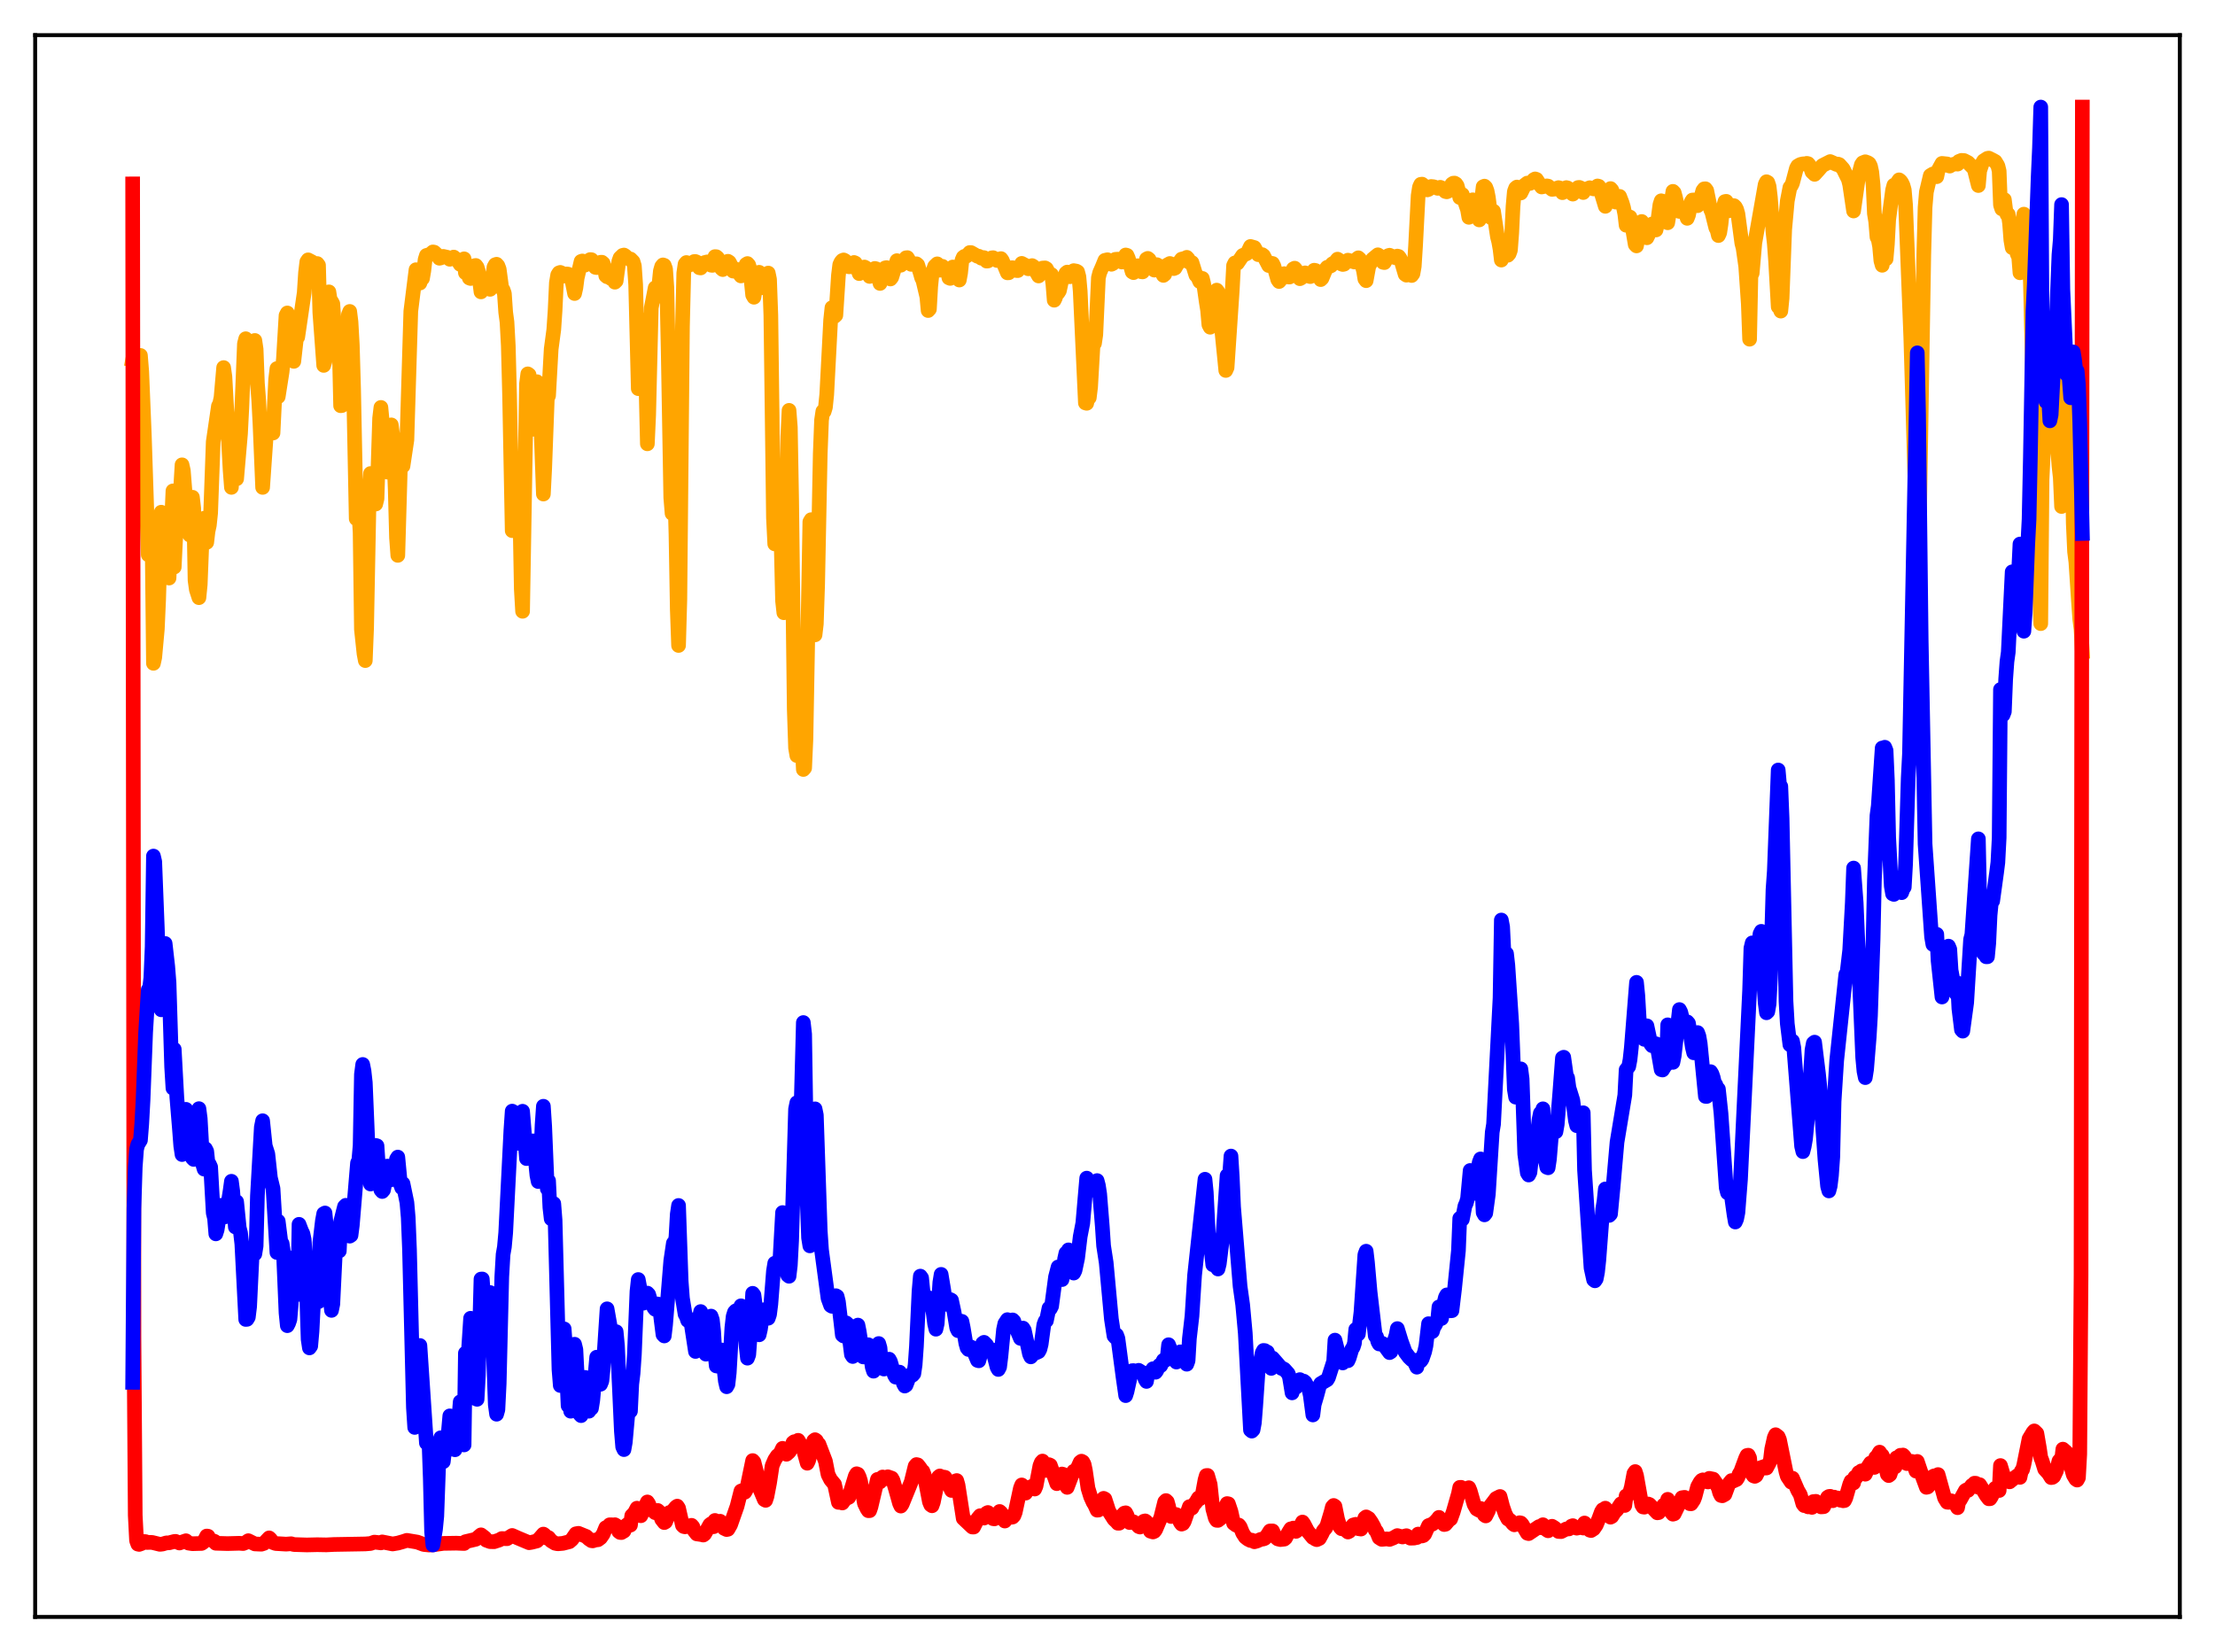 <?xml version="1.0" encoding="utf-8" standalone="no"?>
<!DOCTYPE svg PUBLIC "-//W3C//DTD SVG 1.1//EN"
  "http://www.w3.org/Graphics/SVG/1.1/DTD/svg11.dtd">
<svg xmlns:xlink="http://www.w3.org/1999/xlink" width="453.6pt" height="338.4pt" viewBox="0 0 453.6 338.4" xmlns="http://www.w3.org/2000/svg" version="1.1">
 <defs>
  <style type="text/css">*{stroke-linejoin: round; stroke-linecap: butt}</style>
 </defs>
 <g id="figure_1">
  <g id="patch_1">
   <path d="M 0 338.4 
L 453.6 338.4 
L 453.6 0 
L 0 0 
z
" style="fill: #ffffff"/>
  </g>
  <g id="axes_1">
   <g id="patch_2">
    <path d="M 7.2 331.2 
L 446.4 331.2 
L 446.4 7.2 
L 7.2 7.2 
z
" style="fill: #ffffff"/>
   </g>
   <g id="matplotlib.axis_1"/>
   <g id="matplotlib.axis_2"/>
   <g id="line2d_1">
    <path d="M 27.164 73.692 
L 27.43 72.324 
L 27.696 72.762 
L 27.962 74.761 
L 28.228 75.014 
L 28.761 72.806 
L 29.027 76.127 
L 29.559 89.172 
L 30.358 113.635 
L 30.624 112.061 
L 30.89 109.459 
L 31.156 111.138 
L 31.423 135.871 
L 31.689 134.664 
L 32.221 128.841 
L 32.487 122.832 
L 33.02 104.914 
L 33.286 105.352 
L 33.552 110.957 
L 33.818 114.152 
L 34.084 114.921 
L 34.617 118.407 
L 35.415 100.551 
L 35.681 116.155 
L 35.948 110.628 
L 36.214 107.542 
L 36.48 106.781 
L 36.746 103.91 
L 37.279 95.209 
L 37.545 96.387 
L 38.077 103.056 
L 38.343 104.965 
L 38.876 109.608 
L 39.408 101.851 
L 39.674 104.113 
L 39.94 118.861 
L 40.207 120.778 
L 40.739 122.423 
L 41.005 119.745 
L 41.537 106.238 
L 41.804 106.151 
L 42.07 110.798 
L 42.336 111.093 
L 42.602 108.81 
L 42.868 107.608 
L 43.135 105.086 
L 43.667 90.484 
L 44.732 83.18 
L 44.998 82.658 
L 45.264 81.411 
L 45.796 75.295 
L 46.063 77.174 
L 47.127 96.372 
L 47.393 99.831 
L 47.926 87.838 
L 48.192 86.508 
L 48.458 98.081 
L 49.257 88.8 
L 49.523 83.546 
L 50.055 70.41 
L 50.321 69.384 
L 50.588 71.382 
L 50.854 71.881 
L 51.12 70.985 
L 51.386 71.012 
L 51.652 71.585 
L 51.919 70.16 
L 52.185 69.735 
L 52.451 71.529 
L 52.717 78.511 
L 52.983 82.002 
L 53.249 87.021 
L 53.782 99.838 
L 54.58 88.335 
L 55.113 87.891 
L 55.379 87.825 
L 55.645 88.626 
L 55.911 88.698 
L 56.444 77.737 
L 56.71 75.49 
L 56.976 81.256 
L 57.775 76.145 
L 58.041 73.514 
L 58.573 64.616 
L 58.839 64.104 
L 59.372 69.695 
L 60.17 74.02 
L 60.703 69.271 
L 60.969 69.054 
L 62.3 59.95 
L 62.566 55.861 
L 62.832 53.618 
L 63.098 53.225 
L 63.897 53.642 
L 64.429 54.705 
L 64.961 53.982 
L 65.228 54.321 
L 65.494 64.001 
L 66.292 74.848 
L 66.559 73.963 
L 67.091 61.032 
L 67.357 59.783 
L 67.623 61.518 
L 67.889 61.742 
L 68.156 62.226 
L 68.422 66.14 
L 68.688 71.778 
L 69.22 69.223 
L 69.487 71.465 
L 69.753 83.105 
L 70.019 83.072 
L 70.285 82.296 
L 70.551 82.551 
L 70.817 78.667 
L 71.35 64.464 
L 71.616 63.791 
L 71.882 65.949 
L 72.148 70.653 
L 72.415 79.847 
L 72.947 106.242 
L 73.213 105.929 
L 73.479 104.575 
L 73.745 109.099 
L 74.012 128.9 
L 74.544 133.911 
L 74.81 135.31 
L 75.076 128.636 
L 75.609 100.886 
L 75.875 96.989 
L 76.673 100.222 
L 76.94 103.246 
L 77.206 102.161 
L 77.738 85.693 
L 78.004 83.456 
L 78.271 86.268 
L 78.537 86.738 
L 78.803 89.48 
L 79.069 95.079 
L 79.335 96.706 
L 79.868 87.153 
L 80.134 87.032 
L 80.4 89.049 
L 80.666 93.475 
L 80.932 100.22 
L 81.199 110.133 
L 81.465 113.759 
L 81.997 95.331 
L 82.263 93.643 
L 82.529 95.454 
L 83.328 90.104 
L 84.127 63.751 
L 85.191 55.244 
L 85.724 57.958 
L 85.99 57.983 
L 86.256 57.179 
L 86.522 57.043 
L 86.788 55.491 
L 87.055 53.17 
L 87.321 52.321 
L 88.119 52.087 
L 88.652 51.604 
L 88.918 51.652 
L 89.45 52.147 
L 89.983 52.898 
L 90.249 52.837 
L 90.515 52.586 
L 90.781 52.517 
L 91.58 52.7 
L 92.112 53.109 
L 92.911 52.656 
L 93.709 53.322 
L 94.241 54.155 
L 94.774 53.224 
L 95.04 53.018 
L 95.306 55.867 
L 95.572 55.627 
L 95.839 55.976 
L 96.105 56.943 
L 96.371 57.045 
L 96.903 54.854 
L 97.169 54.418 
L 97.436 54.376 
L 97.702 54.719 
L 97.968 55.567 
L 98.5 59.789 
L 99.299 57.072 
L 99.565 58.104 
L 99.831 57.604 
L 100.097 57.918 
L 100.364 59.266 
L 100.63 58.614 
L 101.162 54.695 
L 101.428 54.214 
L 101.695 54.13 
L 101.961 54.434 
L 102.227 55.139 
L 102.759 59.094 
L 103.025 59.356 
L 103.292 60.121 
L 103.558 63.982 
L 103.824 65.955 
L 104.09 70.831 
L 104.356 81.031 
L 104.889 108.696 
L 105.155 107.352 
L 105.421 99.102 
L 105.687 94.634 
L 105.953 94.126 
L 106.22 97.8 
L 106.486 106.195 
L 106.752 120.642 
L 107.018 125.215 
L 107.817 78.629 
L 108.083 76.581 
L 108.349 76.77 
L 108.615 80.956 
L 108.881 86.904 
L 109.148 87.928 
L 109.68 78.925 
L 109.946 78.181 
L 110.212 79.537 
L 110.479 82.274 
L 110.745 86.441 
L 111.277 101.198 
L 111.543 96.001 
L 112.076 81.687 
L 112.342 81.023 
L 112.874 71.495 
L 113.407 67.525 
L 113.673 63.618 
L 113.939 57.917 
L 114.205 56.327 
L 114.471 55.892 
L 114.737 55.798 
L 115.004 55.918 
L 115.536 56.554 
L 116.068 56.111 
L 116.335 56.151 
L 116.601 56.734 
L 116.867 56.949 
L 117.133 57.434 
L 117.665 60.124 
L 117.932 58.967 
L 118.198 56.929 
L 118.996 53.543 
L 119.263 53.456 
L 119.795 54.304 
L 120.061 54.144 
L 120.593 53.334 
L 120.86 53.169 
L 121.126 53.197 
L 121.392 53.507 
L 121.924 54.762 
L 122.191 54.812 
L 122.723 53.923 
L 122.989 53.722 
L 123.255 53.713 
L 123.521 53.945 
L 123.788 54.748 
L 124.054 56.464 
L 124.32 56.69 
L 124.586 55.832 
L 124.852 55.605 
L 125.119 57.064 
L 125.385 57.071 
L 125.651 56.874 
L 125.917 57.805 
L 126.183 57.543 
L 126.716 53.555 
L 126.982 52.812 
L 127.514 52.305 
L 127.78 52.24 
L 128.047 52.416 
L 128.579 52.949 
L 129.111 53.052 
L 129.644 53.595 
L 129.91 54.468 
L 130.176 58.295 
L 130.708 79.606 
L 130.975 75.268 
L 131.241 68.773 
L 131.507 66.029 
L 131.773 65.564 
L 132.039 68.508 
L 132.572 90.909 
L 132.838 85.037 
L 133.37 63.05 
L 134.169 58.957 
L 134.435 60.233 
L 134.701 60.699 
L 135.233 55.507 
L 135.5 54.582 
L 135.766 54.262 
L 136.032 54.358 
L 136.298 55.077 
L 136.564 58.898 
L 136.831 71.769 
L 137.363 101.93 
L 137.629 105.162 
L 137.895 96.032 
L 138.161 99.722 
L 138.428 109.445 
L 138.694 124.804 
L 138.96 132.214 
L 139.226 122.783 
L 139.759 66.864 
L 140.025 55.938 
L 140.291 54.105 
L 140.557 53.776 
L 140.823 53.865 
L 141.089 54.19 
L 141.356 54.222 
L 141.888 53.868 
L 142.154 53.57 
L 142.42 53.564 
L 142.687 53.684 
L 142.953 54.108 
L 143.219 54.842 
L 143.485 54.885 
L 144.017 54.009 
L 144.284 53.785 
L 144.816 53.646 
L 145.082 53.823 
L 145.615 54.321 
L 145.881 54.355 
L 146.147 54.235 
L 146.413 52.563 
L 146.679 52.58 
L 146.945 52.808 
L 147.212 53.343 
L 147.744 54.992 
L 148.01 55.218 
L 148.809 53.615 
L 149.075 53.517 
L 149.341 53.693 
L 149.607 54.177 
L 150.14 55.536 
L 150.406 55.499 
L 150.672 55.115 
L 150.938 55.23 
L 151.204 55.471 
L 151.471 56.158 
L 151.737 56.521 
L 152.269 55.531 
L 152.801 54.153 
L 153.068 53.984 
L 153.334 54.292 
L 153.6 55.258 
L 154.132 60.418 
L 154.399 60.886 
L 155.197 56.117 
L 155.463 55.775 
L 155.729 56.103 
L 156.262 58.939 
L 156.528 58.964 
L 157.06 56.304 
L 157.327 55.935 
L 157.593 57.217 
L 157.859 64.595 
L 158.391 106.057 
L 158.657 111.413 
L 158.924 108.559 
L 159.19 101.046 
L 159.456 97.769 
L 159.722 100.958 
L 160.255 123.073 
L 160.521 125.51 
L 160.787 118.447 
L 161.319 89.458 
L 161.585 84.054 
L 161.852 87.531 
L 162.118 102.379 
L 162.65 145.255 
L 162.916 153.196 
L 163.183 154.768 
L 163.449 145.401 
L 163.715 143.548 
L 163.981 146.774 
L 164.513 157.616 
L 164.78 157.315 
L 165.046 151.35 
L 165.844 106.896 
L 166.111 106.446 
L 166.909 130.044 
L 167.175 127.783 
L 167.441 119.74 
L 167.974 92.957 
L 168.24 86.046 
L 168.506 84.255 
L 168.772 84.3 
L 169.039 83.416 
L 169.305 80.807 
L 170.103 65.557 
L 170.369 63.026 
L 170.636 63.279 
L 170.902 64.813 
L 171.168 64.571 
L 171.7 56.385 
L 171.967 54.224 
L 172.233 53.656 
L 172.499 53.353 
L 172.765 53.245 
L 173.031 53.381 
L 173.83 54.646 
L 174.096 54.641 
L 174.895 53.766 
L 175.161 53.89 
L 175.959 56.048 
L 177.024 54.696 
L 177.29 54.84 
L 178.089 56.622 
L 178.355 56.368 
L 179.153 54.983 
L 179.42 55.057 
L 180.218 58.06 
L 180.484 55.932 
L 180.751 55.941 
L 181.017 55.538 
L 181.283 54.869 
L 181.549 54.819 
L 182.348 57.145 
L 182.614 56.799 
L 183.679 53.391 
L 183.945 53.661 
L 184.211 54.135 
L 184.477 54.327 
L 184.743 53.813 
L 185.276 53.224 
L 185.542 52.804 
L 185.808 52.772 
L 186.074 53.219 
L 186.34 53.899 
L 186.607 54.15 
L 187.671 54.033 
L 187.937 54.263 
L 188.47 55.955 
L 188.736 56.908 
L 189.002 57.41 
L 189.801 60.778 
L 190.067 63.608 
L 190.333 63.318 
L 190.599 58.67 
L 190.865 56.076 
L 191.398 54.559 
L 191.93 54.045 
L 192.463 55.346 
L 192.995 54.55 
L 193.261 54.942 
L 193.527 55.106 
L 193.793 55.136 
L 194.06 55.579 
L 194.326 56.915 
L 194.592 57.025 
L 194.858 55.529 
L 195.124 54.69 
L 195.923 55.085 
L 196.189 55.637 
L 196.455 57.36 
L 196.721 55.901 
L 196.988 53.322 
L 197.254 52.695 
L 197.52 52.502 
L 197.786 52.538 
L 198.052 52.359 
L 198.585 51.727 
L 198.851 51.735 
L 200.182 52.499 
L 200.448 52.488 
L 200.98 52.894 
L 201.247 52.744 
L 201.513 52.777 
L 202.045 53.485 
L 202.311 53.46 
L 203.11 52.812 
L 203.376 52.786 
L 203.908 53.161 
L 204.175 53.355 
L 204.441 53.314 
L 204.707 53.053 
L 204.973 52.971 
L 205.239 53.321 
L 206.304 55.885 
L 206.57 55.873 
L 207.103 54.847 
L 207.369 54.834 
L 208.167 55.414 
L 208.433 55.427 
L 209.232 53.949 
L 210.031 54.379 
L 210.297 54.576 
L 210.563 55.051 
L 210.829 55.035 
L 211.361 54.406 
L 211.628 54.58 
L 212.16 55.588 
L 212.692 56.53 
L 212.959 56.197 
L 213.491 54.91 
L 214.023 54.879 
L 214.289 55.04 
L 214.822 56.036 
L 215.354 56.263 
L 215.62 58.191 
L 215.887 61.494 
L 216.153 60.939 
L 216.419 59.397 
L 216.685 59.976 
L 216.951 59.552 
L 217.484 57.121 
L 217.75 57.11 
L 218.016 56.808 
L 218.282 55.958 
L 218.548 55.734 
L 219.081 56.69 
L 219.347 56.425 
L 219.879 55.436 
L 220.412 55.53 
L 220.678 55.677 
L 220.944 56.68 
L 221.21 59.627 
L 222.275 82.535 
L 222.541 82.609 
L 222.807 81.327 
L 223.073 81.456 
L 223.34 79.289 
L 223.872 70.084 
L 224.138 70.338 
L 224.404 68.552 
L 224.937 56.886 
L 225.203 55.849 
L 225.735 54.635 
L 226.268 53.327 
L 226.8 53.202 
L 227.332 53.748 
L 227.599 54.133 
L 227.865 54.006 
L 228.397 53.124 
L 228.929 53.082 
L 229.728 53.67 
L 229.994 53.431 
L 230.527 52.227 
L 230.793 52.301 
L 231.059 52.907 
L 231.857 55.688 
L 232.124 55.844 
L 232.656 54.469 
L 232.922 54.431 
L 233.721 55.658 
L 233.987 55.69 
L 234.253 55.086 
L 234.785 53.06 
L 235.052 52.924 
L 235.318 53.134 
L 236.383 55.326 
L 236.915 54.216 
L 237.181 54.375 
L 238.246 56.408 
L 238.512 56.19 
L 239.044 54.259 
L 239.577 53.969 
L 239.843 54.074 
L 240.375 55.015 
L 240.641 54.904 
L 241.174 53.953 
L 241.44 53.797 
L 241.972 53.078 
L 242.771 52.872 
L 243.037 52.713 
L 243.303 53.007 
L 243.569 53.745 
L 244.102 53.784 
L 244.9 56.351 
L 245.167 56.5 
L 245.699 57.673 
L 245.965 57.505 
L 246.231 57.029 
L 246.497 58.124 
L 247.03 61.889 
L 247.296 63.545 
L 247.562 66.521 
L 247.828 67.028 
L 248.627 60.533 
L 249.159 59.425 
L 249.425 59.763 
L 249.958 65.222 
L 250.756 73.166 
L 251.023 75.884 
L 251.289 75.288 
L 252.353 59.385 
L 252.62 54.384 
L 252.886 53.857 
L 253.152 53.94 
L 253.418 53.893 
L 254.483 52.323 
L 255.281 51.975 
L 255.548 51.595 
L 256.08 50.481 
L 256.879 50.709 
L 257.677 52.167 
L 258.476 52.155 
L 258.742 52.355 
L 259.274 53.374 
L 259.807 54.389 
L 260.073 54.245 
L 260.339 53.924 
L 260.605 53.965 
L 260.871 54.483 
L 261.67 57.281 
L 261.936 57.666 
L 262.202 57.359 
L 262.735 56.173 
L 263.001 56.052 
L 263.267 56.162 
L 263.799 56.733 
L 264.065 56.749 
L 264.864 55.06 
L 265.13 54.931 
L 265.396 55.238 
L 266.195 57.087 
L 266.461 56.946 
L 266.993 56.011 
L 267.26 55.895 
L 267.526 56.06 
L 268.058 56.577 
L 268.324 56.655 
L 268.591 56.333 
L 269.123 55.35 
L 269.389 55.398 
L 269.655 55.748 
L 270.454 57.271 
L 270.72 57.011 
L 271.519 55.093 
L 271.785 54.755 
L 272.317 54.551 
L 272.583 54.429 
L 272.849 54.028 
L 273.382 53.747 
L 273.914 53.081 
L 274.18 53.255 
L 274.713 54.079 
L 274.979 54.172 
L 275.245 54.115 
L 276.044 53.291 
L 277.375 53.67 
L 277.907 52.992 
L 278.173 52.803 
L 278.439 53.05 
L 278.705 53.539 
L 279.238 55.494 
L 279.504 57.138 
L 279.77 57.492 
L 280.303 54.564 
L 281.101 53.072 
L 282.166 52.19 
L 282.432 52.352 
L 283.231 53.732 
L 283.497 53.787 
L 284.295 52.362 
L 284.561 52.28 
L 285.36 52.618 
L 285.626 52.758 
L 285.892 52.688 
L 286.159 52.457 
L 286.425 52.533 
L 286.691 52.883 
L 286.957 53.481 
L 287.756 56.183 
L 288.022 56.363 
L 288.288 56.234 
L 288.554 56.245 
L 289.087 56.432 
L 289.353 56.057 
L 289.619 54.556 
L 289.885 50.381 
L 290.417 40.045 
L 290.684 38.324 
L 290.95 37.756 
L 291.216 37.719 
L 291.482 37.933 
L 292.281 38.899 
L 292.547 38.798 
L 293.079 38.198 
L 293.612 38.252 
L 294.41 38.575 
L 294.943 38.365 
L 295.209 38.473 
L 296.007 39.229 
L 296.273 39.291 
L 296.54 39.175 
L 297.338 37.703 
L 297.604 37.524 
L 297.871 37.506 
L 298.137 37.66 
L 298.403 38.039 
L 298.669 39.021 
L 298.935 40.46 
L 299.201 40.281 
L 299.468 39.853 
L 300.532 42.961 
L 300.799 44.513 
L 301.065 44.093 
L 301.597 40.925 
L 302.129 42.861 
L 302.662 44.476 
L 302.928 45.048 
L 303.727 38.247 
L 303.993 38.127 
L 304.259 38.385 
L 304.525 39.087 
L 304.791 40.426 
L 305.324 44.57 
L 305.856 43.26 
L 306.655 48.499 
L 306.921 49.534 
L 307.187 51.048 
L 307.453 53.272 
L 307.985 50.737 
L 308.252 51.027 
L 308.518 51.923 
L 308.784 52.284 
L 309.05 51.982 
L 309.316 51.253 
L 309.583 47.748 
L 309.849 42.221 
L 310.115 39.231 
L 310.381 38.53 
L 310.647 38.313 
L 310.913 38.507 
L 311.446 39.527 
L 312.244 37.905 
L 312.777 37.499 
L 313.309 37.571 
L 313.575 37.455 
L 314.108 36.786 
L 314.374 36.648 
L 314.64 36.737 
L 315.172 37.555 
L 315.705 38.301 
L 316.769 38.077 
L 317.036 38.124 
L 317.834 38.789 
L 318.367 38.728 
L 319.165 38.434 
L 319.431 38.508 
L 319.697 38.832 
L 319.964 39.467 
L 320.762 38.43 
L 321.028 38.496 
L 321.295 38.757 
L 321.827 39.565 
L 322.093 39.761 
L 323.158 38.414 
L 323.424 38.385 
L 323.69 38.497 
L 323.956 38.816 
L 324.223 39.436 
L 324.489 38.895 
L 325.021 38.683 
L 325.553 38.455 
L 326.352 38.694 
L 326.618 38.553 
L 327.151 38.089 
L 327.417 38.164 
L 327.683 38.756 
L 328.748 42.263 
L 329.28 39.624 
L 329.546 38.947 
L 329.812 38.625 
L 330.079 38.931 
L 330.345 39.697 
L 330.611 40.835 
L 330.877 41.398 
L 331.143 40.947 
L 331.409 40.231 
L 331.676 40.226 
L 332.208 41.603 
L 332.474 42.525 
L 332.74 43.856 
L 333.007 46.141 
L 333.539 44.356 
L 333.805 44.467 
L 334.071 45.419 
L 334.87 50.092 
L 335.136 50.369 
L 335.402 48.961 
L 335.668 46.706 
L 335.935 45.58 
L 336.201 45.368 
L 336.467 45.768 
L 336.733 46.681 
L 336.999 48.231 
L 337.265 48.707 
L 337.532 48.172 
L 338.064 46.184 
L 338.33 45.879 
L 338.863 47.032 
L 339.129 47.104 
L 339.395 45.946 
L 339.927 41.937 
L 340.193 41.125 
L 340.46 41.207 
L 340.992 42.048 
L 341.258 42.511 
L 341.524 45.629 
L 342.589 39.194 
L 342.855 39.472 
L 343.121 40.455 
L 343.654 42.892 
L 343.92 43.306 
L 344.186 42.849 
L 344.452 42.806 
L 344.719 42.9 
L 345.251 43.773 
L 345.517 44.723 
L 345.783 44.051 
L 346.316 41.403 
L 346.582 40.975 
L 346.848 40.958 
L 347.38 41.516 
L 347.647 42.13 
L 347.913 41.833 
L 348.711 39.05 
L 348.977 38.69 
L 349.244 38.666 
L 349.51 39.017 
L 350.308 42.912 
L 350.575 43.477 
L 351.373 46.674 
L 351.639 47.138 
L 351.905 48.25 
L 352.172 47.678 
L 352.438 45.928 
L 352.704 43.37 
L 353.236 41.287 
L 353.503 41.24 
L 353.769 41.719 
L 354.035 43.176 
L 354.567 42.955 
L 354.833 42.1 
L 355.1 42.129 
L 355.366 42.381 
L 355.632 42.873 
L 355.898 43.815 
L 356.697 49.799 
L 356.963 50.82 
L 357.495 54.559 
L 358.028 62.256 
L 358.294 69.482 
L 358.56 56.518 
L 358.826 55.95 
L 359.359 49.796 
L 361.488 37.737 
L 361.754 37.226 
L 362.02 37.374 
L 362.287 38.173 
L 362.553 40.449 
L 363.085 47.568 
L 363.351 49.917 
L 363.617 53.471 
L 364.15 62.836 
L 364.416 63.006 
L 364.682 63.725 
L 364.948 61.081 
L 365.481 46.993 
L 366.013 41.152 
L 366.545 38.398 
L 366.812 38.071 
L 367.078 37.513 
L 367.876 34.488 
L 368.143 34.003 
L 368.675 33.692 
L 369.207 33.561 
L 369.74 33.553 
L 370.006 33.461 
L 370.272 33.52 
L 370.538 33.853 
L 370.804 34.397 
L 371.071 35.202 
L 371.603 35.712 
L 372.401 34.83 
L 373.2 33.908 
L 374.797 33.096 
L 376.128 33.694 
L 376.394 33.613 
L 376.66 33.711 
L 377.459 34.609 
L 378.524 36.758 
L 378.79 37.81 
L 379.588 43.218 
L 380.653 35.739 
L 381.185 33.731 
L 381.452 33.345 
L 381.984 33.133 
L 382.516 33.33 
L 382.783 33.511 
L 383.049 34.027 
L 383.315 35.249 
L 383.581 37.873 
L 383.847 43.745 
L 384.113 45.363 
L 384.38 48.565 
L 384.646 49.071 
L 384.912 50.462 
L 385.178 53.411 
L 385.444 54.34 
L 385.711 52.309 
L 385.977 53.011 
L 386.243 53.034 
L 386.509 50.021 
L 386.775 45.005 
L 387.574 38.94 
L 387.84 37.93 
L 388.106 38.339 
L 388.639 37.233 
L 388.905 36.837 
L 389.171 37.041 
L 389.437 37.402 
L 389.703 37.96 
L 389.969 38.9 
L 390.236 42.012 
L 391.3 69.092 
L 392.365 105.312 
L 392.631 123.36 
L 392.897 116.693 
L 393.962 52.267 
L 394.228 42.468 
L 394.495 39.32 
L 395.293 35.961 
L 395.825 35.637 
L 396.358 35.751 
L 396.624 36.191 
L 396.89 34.921 
L 397.689 33.47 
L 398.753 33.581 
L 399.02 33.931 
L 399.286 34.019 
L 399.552 33.79 
L 400.351 33.59 
L 400.617 33.473 
L 400.883 33.617 
L 401.149 33.064 
L 401.681 32.851 
L 402.214 32.884 
L 403.012 33.294 
L 404.077 34.373 
L 404.343 34.825 
L 405.142 38.005 
L 405.408 34.98 
L 405.94 33.405 
L 406.207 32.948 
L 407.005 32.432 
L 407.271 32.386 
L 408.07 32.784 
L 408.602 33.081 
L 409.135 33.954 
L 409.401 35.034 
L 409.667 41.979 
L 409.933 42.786 
L 410.199 41.083 
L 410.465 40.887 
L 410.732 42.947 
L 410.998 43.921 
L 411.264 43.909 
L 411.53 45.739 
L 411.796 49.2 
L 412.063 50.729 
L 412.329 49.685 
L 412.595 50.93 
L 412.861 51.079 
L 413.127 52.111 
L 413.393 52.56 
L 413.66 55.876 
L 413.926 47.677 
L 414.458 43.864 
L 414.724 44.653 
L 414.991 47.838 
L 415.523 51.402 
L 415.789 57.566 
L 416.321 79.389 
L 416.588 86.099 
L 417.386 113.292 
L 417.919 127.74 
L 418.185 98.218 
L 418.451 92.648 
L 418.717 82.666 
L 418.983 78.026 
L 419.249 79.983 
L 419.782 73.226 
L 420.048 75.469 
L 420.314 82.763 
L 420.58 85.556 
L 420.847 85.081 
L 421.645 95.458 
L 421.911 97.802 
L 422.177 103.751 
L 422.444 86.137 
L 422.976 75.837 
L 423.242 75.557 
L 423.508 81.125 
L 423.775 81.376 
L 424.041 82.13 
L 424.307 90.981 
L 424.573 107.184 
L 424.839 113 
L 425.105 115.095 
L 425.638 123.135 
L 425.904 126.844 
L 426.17 128.928 
L 426.436 133.47 
L 426.436 133.47 
" clip-path="url(#p1b6e215243)" style="fill: none; stroke: #ffa500; stroke-width: 3; stroke-linecap: square"/>
   </g>
   <g id="line2d_2">
    <path d="M 27.164 37.672 
L 27.43 273.874 
L 27.696 310.396 
L 27.962 315.562 
L 28.228 316.286 
L 28.495 316.346 
L 29.027 316.153 
L 29.559 315.753 
L 29.825 315.781 
L 30.092 315.954 
L 30.624 315.93 
L 31.156 315.944 
L 32.753 316.333 
L 33.286 316.272 
L 34.084 316.032 
L 34.617 316.023 
L 35.681 315.749 
L 35.948 315.722 
L 36.746 316.059 
L 38.077 315.598 
L 38.609 316.079 
L 39.408 316.203 
L 41.271 316.15 
L 41.537 315.984 
L 41.804 315.651 
L 42.336 314.631 
L 42.602 314.67 
L 42.868 315.209 
L 43.135 315.443 
L 43.933 315.717 
L 44.199 316.113 
L 46.595 316.181 
L 48.458 316.13 
L 48.991 316.115 
L 49.789 316.171 
L 50.321 315.96 
L 50.854 315.586 
L 52.185 316.247 
L 53.516 316.309 
L 54.048 316.135 
L 55.113 315.012 
L 55.379 315.261 
L 55.911 315.968 
L 56.444 316.164 
L 58.573 316.29 
L 59.638 316.212 
L 60.17 316.374 
L 62.832 316.456 
L 64.961 316.407 
L 66.825 316.442 
L 68.422 316.361 
L 73.213 316.278 
L 74.81 316.249 
L 75.875 316.163 
L 76.673 315.878 
L 77.472 315.967 
L 78.004 316.036 
L 78.271 315.835 
L 80.4 316.256 
L 81.465 316.077 
L 82.529 315.778 
L 83.328 315.516 
L 85.457 315.873 
L 86.788 316.364 
L 87.853 316.47 
L 88.918 316.399 
L 90.781 316.137 
L 93.443 316.095 
L 95.04 316.161 
L 95.306 315.795 
L 97.436 315.291 
L 98.5 314.386 
L 99.299 315.003 
L 99.565 315.478 
L 100.364 315.772 
L 101.162 315.798 
L 102.227 315.453 
L 102.759 315.147 
L 103.824 315.181 
L 104.889 314.515 
L 105.953 314.995 
L 108.349 316.001 
L 108.881 315.912 
L 109.946 315.643 
L 110.479 315.146 
L 111.277 314.232 
L 111.543 314.413 
L 112.076 315.085 
L 112.342 314.953 
L 112.874 315.628 
L 113.673 316.113 
L 114.205 316.224 
L 115.27 316.133 
L 116.601 315.791 
L 117.133 315.325 
L 117.932 314.172 
L 118.464 314.075 
L 120.061 314.724 
L 120.593 315.225 
L 121.126 315.591 
L 121.392 315.621 
L 121.924 315.442 
L 122.457 315.391 
L 122.989 314.992 
L 123.521 314.225 
L 124.054 312.92 
L 124.586 312.676 
L 124.852 312.33 
L 125.385 312.335 
L 125.651 312.415 
L 125.917 312.313 
L 126.183 312.472 
L 126.716 313.695 
L 126.982 313.898 
L 127.248 313.923 
L 127.78 313.609 
L 128.313 312.388 
L 128.579 312.201 
L 129.111 312.393 
L 129.377 310.462 
L 129.91 309.932 
L 130.442 308.926 
L 130.708 309.396 
L 130.975 310.298 
L 131.241 310.475 
L 132.572 307.65 
L 132.838 308.043 
L 133.104 308.736 
L 133.903 309.628 
L 134.169 309.848 
L 134.701 309.394 
L 134.967 309.639 
L 135.5 311.191 
L 136.032 311.876 
L 136.298 311.725 
L 137.097 309.811 
L 137.363 309.868 
L 137.895 309.349 
L 138.428 308.694 
L 138.694 308.507 
L 138.96 308.923 
L 139.759 312.441 
L 140.025 312.686 
L 140.291 312.745 
L 141.622 312.44 
L 141.888 312.748 
L 142.154 313.511 
L 142.687 314.197 
L 143.219 314.273 
L 143.751 314.353 
L 144.017 314.432 
L 144.284 314.229 
L 144.816 313.304 
L 145.348 312.332 
L 145.615 312.116 
L 145.881 312.332 
L 146.147 312.72 
L 146.413 311.438 
L 146.945 311.792 
L 147.478 311.603 
L 147.744 311.974 
L 148.276 313.052 
L 148.809 313.303 
L 149.075 313.247 
L 149.607 312.324 
L 150.938 308.545 
L 151.737 305.41 
L 152.003 305.321 
L 152.269 305.655 
L 152.535 305.651 
L 152.801 305.196 
L 153.068 304.278 
L 154.132 299.174 
L 154.399 299.472 
L 154.931 301.554 
L 155.463 304.643 
L 155.996 305.909 
L 156.528 307.174 
L 156.794 307.319 
L 157.06 306.519 
L 157.593 303.758 
L 158.125 300.229 
L 158.657 298.999 
L 159.19 298.194 
L 159.722 297.794 
L 160.255 296.667 
L 160.521 296.791 
L 161.053 297.88 
L 161.585 297.415 
L 161.852 297.013 
L 162.384 295.505 
L 162.65 295.309 
L 162.916 295.562 
L 163.183 296.058 
L 163.449 295.024 
L 164.247 296.356 
L 164.513 296.862 
L 165.312 299.72 
L 165.578 299.197 
L 166.643 295.109 
L 166.909 294.898 
L 167.175 295.085 
L 167.441 295.592 
L 167.708 295.837 
L 169.039 299.313 
L 169.571 302.038 
L 170.103 303.086 
L 170.902 304.043 
L 171.7 307.733 
L 171.967 307.691 
L 172.499 307.86 
L 173.297 306.761 
L 173.564 306.827 
L 173.83 306.697 
L 175.161 302.326 
L 175.427 301.875 
L 175.693 301.982 
L 175.959 302.54 
L 176.225 303.375 
L 177.024 307.947 
L 177.556 309.036 
L 177.823 309.442 
L 178.089 309.433 
L 178.355 308.666 
L 179.686 303.034 
L 180.218 303.543 
L 180.484 302.813 
L 180.751 302.539 
L 181.283 302.91 
L 181.815 302.495 
L 182.614 302.775 
L 182.88 303.245 
L 183.412 305.084 
L 184.211 307.933 
L 184.477 308.497 
L 184.743 308.117 
L 186.607 303.542 
L 187.405 300.322 
L 187.671 299.993 
L 187.937 300.055 
L 188.47 300.731 
L 188.736 301.248 
L 189.002 301.386 
L 189.268 302.085 
L 190.333 307.618 
L 190.599 308.249 
L 190.865 308.435 
L 191.132 307.691 
L 192.196 302.538 
L 192.463 302.325 
L 192.995 302.871 
L 193.261 302.557 
L 193.527 302.604 
L 193.793 303.014 
L 194.858 305.299 
L 195.124 305.022 
L 195.657 303.373 
L 195.923 303.267 
L 196.189 304.188 
L 197.254 311.021 
L 199.117 312.785 
L 199.383 312.793 
L 199.916 311.727 
L 200.182 311.112 
L 200.714 310.468 
L 201.513 310.954 
L 202.045 309.942 
L 202.311 309.812 
L 203.376 311.08 
L 203.642 311.114 
L 204.707 309.599 
L 204.973 309.831 
L 205.772 311.561 
L 206.304 310.818 
L 206.57 310.694 
L 207.103 310.792 
L 207.369 310.746 
L 207.635 310.458 
L 207.901 309.784 
L 208.966 304.836 
L 209.232 304.166 
L 209.498 304.373 
L 210.031 305.844 
L 210.563 304.865 
L 211.361 304.434 
L 211.628 304.889 
L 211.894 305.005 
L 212.16 304.402 
L 212.959 300.247 
L 213.225 299.575 
L 213.491 299.273 
L 214.289 301.187 
L 214.822 300.015 
L 215.088 300.138 
L 216.419 303.903 
L 216.951 302.791 
L 217.217 302.14 
L 217.484 301.929 
L 217.75 302.009 
L 218.548 304.664 
L 219.613 301.87 
L 219.879 301.359 
L 220.145 301.464 
L 220.412 301.248 
L 221.21 299.49 
L 221.476 299.298 
L 221.743 299.445 
L 222.009 299.939 
L 222.275 301.212 
L 222.807 304.851 
L 223.34 306.573 
L 223.872 307.752 
L 224.138 308.157 
L 224.671 309.333 
L 224.937 309.314 
L 225.735 307.299 
L 226.001 306.912 
L 226.268 307.05 
L 226.8 308.678 
L 227.066 309.526 
L 228.131 311.194 
L 228.663 311.694 
L 228.929 312.013 
L 229.196 312.009 
L 229.462 311.544 
L 229.994 310.22 
L 230.26 309.936 
L 230.527 309.875 
L 230.793 310.368 
L 231.325 311.872 
L 231.857 311.674 
L 232.124 311.725 
L 232.922 312.377 
L 233.188 312.686 
L 233.455 312.789 
L 234.253 311.595 
L 234.519 311.532 
L 234.785 311.734 
L 235.052 312.107 
L 235.584 313.639 
L 236.116 313.798 
L 236.383 313.68 
L 236.649 313.339 
L 237.713 310.839 
L 238.512 307.641 
L 238.778 307.366 
L 239.044 307.614 
L 239.311 308.558 
L 239.577 309.941 
L 239.843 310.631 
L 240.641 310.189 
L 240.908 310.249 
L 241.174 310.542 
L 241.706 311.832 
L 241.972 312.189 
L 242.239 312.081 
L 242.505 311.662 
L 243.569 308.614 
L 243.836 308.864 
L 244.102 308.897 
L 244.368 308.331 
L 244.9 307.723 
L 245.433 306.821 
L 245.699 307.007 
L 245.965 306.811 
L 246.231 306.057 
L 246.764 303.159 
L 247.03 302.243 
L 247.296 302.22 
L 247.828 304.08 
L 248.361 309.065 
L 248.893 311 
L 249.159 311.412 
L 249.425 311.426 
L 250.224 310.799 
L 250.49 310.224 
L 251.023 308.537 
L 251.289 307.984 
L 251.555 308.032 
L 252.087 309.611 
L 252.62 312.02 
L 253.152 312.415 
L 253.684 312.386 
L 253.951 312.713 
L 254.483 314.027 
L 255.015 314.848 
L 255.548 315.269 
L 256.08 315.541 
L 256.346 315.477 
L 256.879 315.805 
L 257.411 315.654 
L 258.209 315.305 
L 258.742 315.234 
L 259.008 315.115 
L 259.54 314.443 
L 260.073 313.591 
L 260.605 313.583 
L 261.137 314.767 
L 261.67 315.223 
L 262.202 315.355 
L 263.001 315.266 
L 263.267 315.036 
L 263.799 314.016 
L 264.332 313.155 
L 264.598 313.188 
L 264.864 313.001 
L 265.13 313.49 
L 265.396 313.679 
L 265.929 313.279 
L 266.727 311.767 
L 266.993 312.127 
L 267.792 313.645 
L 268.857 314.945 
L 269.123 314.983 
L 269.389 315.263 
L 269.655 315.373 
L 270.188 315.13 
L 270.72 314.162 
L 270.986 313.573 
L 271.519 312.941 
L 271.785 312.392 
L 272.583 309.716 
L 272.849 308.671 
L 273.116 308.37 
L 273.382 308.55 
L 273.914 311.191 
L 274.447 312.843 
L 274.713 313.132 
L 275.245 313.12 
L 276.044 313.811 
L 276.31 313.669 
L 276.576 313.354 
L 277.108 312.378 
L 277.641 312.226 
L 277.907 312.86 
L 278.173 313.121 
L 278.705 313.203 
L 278.972 312.706 
L 279.504 310.916 
L 279.77 310.712 
L 280.303 311.03 
L 280.835 311.791 
L 281.367 312.752 
L 281.633 313.411 
L 281.9 313.687 
L 282.432 314.979 
L 282.964 315.314 
L 284.029 315.215 
L 284.561 315.322 
L 285.36 315 
L 286.159 314.54 
L 287.223 314.828 
L 287.756 314.622 
L 288.022 314.564 
L 288.82 315.075 
L 289.619 315.044 
L 289.885 314.922 
L 290.151 314.938 
L 290.417 314.231 
L 290.684 314.511 
L 291.216 314.617 
L 291.482 314.525 
L 291.748 314.251 
L 292.547 312.488 
L 293.345 312.186 
L 293.878 311.75 
L 294.41 311.18 
L 294.676 310.809 
L 295.475 312.004 
L 295.741 312.278 
L 296.007 312.221 
L 296.806 311.264 
L 297.072 311.142 
L 297.604 309.668 
L 298.669 305.958 
L 298.935 304.668 
L 299.201 304.653 
L 299.734 304.939 
L 300 305.306 
L 300.266 305.217 
L 300.799 304.734 
L 301.065 305.376 
L 301.863 308.147 
L 302.396 309.089 
L 302.928 309.379 
L 303.194 308.973 
L 303.993 310.333 
L 304.259 310.514 
L 304.791 309.471 
L 305.057 308.671 
L 305.856 307.636 
L 306.388 306.928 
L 307.187 306.531 
L 307.719 308.587 
L 308.252 310.112 
L 308.784 311.135 
L 309.316 311.468 
L 309.849 312.14 
L 310.115 312.334 
L 310.913 312.072 
L 311.18 311.908 
L 311.446 311.957 
L 311.712 312.245 
L 312.777 314.055 
L 313.043 314.134 
L 315.172 312.698 
L 315.439 312.736 
L 315.705 312.943 
L 315.971 312.318 
L 316.769 313.395 
L 317.036 313.559 
L 317.302 313.331 
L 317.834 312.632 
L 318.367 312.967 
L 319.165 313.7 
L 319.697 313.725 
L 320.762 313.177 
L 321.295 313.174 
L 321.827 312.595 
L 322.093 312.507 
L 322.625 312.915 
L 322.892 313.019 
L 323.69 312.845 
L 323.956 312.788 
L 324.223 312.995 
L 324.489 311.965 
L 325.553 313.429 
L 325.82 313.507 
L 326.352 313.163 
L 326.884 312.389 
L 327.417 311.106 
L 327.949 309.659 
L 328.215 309.236 
L 328.481 309.256 
L 328.748 308.924 
L 329.812 310.77 
L 330.079 310.624 
L 330.611 309.759 
L 331.143 309.231 
L 331.942 308.033 
L 332.208 308.005 
L 332.74 308.371 
L 333.007 306.41 
L 333.273 306.324 
L 333.539 306.073 
L 333.805 305.545 
L 334.071 304.628 
L 334.604 301.815 
L 334.87 301.426 
L 335.136 302.248 
L 336.201 308.229 
L 336.467 308.677 
L 336.733 308.718 
L 336.999 308.545 
L 337.265 308.108 
L 337.532 308.072 
L 337.798 308.187 
L 339.395 309.876 
L 339.661 309.836 
L 340.193 309.077 
L 340.726 308.28 
L 340.992 308.109 
L 341.258 308.391 
L 341.524 307.113 
L 342.323 309.834 
L 342.589 310.155 
L 342.855 310.077 
L 344.452 306.785 
L 344.985 306.708 
L 345.517 307.154 
L 345.783 307.798 
L 346.049 308.007 
L 346.316 308.025 
L 346.848 307.23 
L 347.114 306.538 
L 347.647 304.511 
L 348.179 303.567 
L 348.445 303.25 
L 348.711 303.125 
L 348.977 303.379 
L 349.776 303.552 
L 350.042 302.815 
L 350.841 302.978 
L 351.373 303.735 
L 351.905 304.841 
L 352.172 305.801 
L 352.438 306.327 
L 352.704 306.388 
L 353.236 306.093 
L 354.035 303.939 
L 354.567 303.276 
L 354.833 303.411 
L 355.632 303.052 
L 355.898 302.65 
L 356.164 301.911 
L 356.431 301.547 
L 357.495 298.674 
L 357.761 298.126 
L 358.028 298.076 
L 358.294 298.642 
L 358.56 301.59 
L 359.092 302.305 
L 359.359 302.403 
L 359.625 302.254 
L 360.423 300.69 
L 361.222 300.417 
L 361.488 300.711 
L 361.754 300.697 
L 362.287 299.699 
L 362.553 299.091 
L 362.819 296.829 
L 363.351 294.445 
L 363.617 293.88 
L 364.15 294.286 
L 364.416 294.928 
L 365.747 301.483 
L 366.013 302.395 
L 366.812 303.591 
L 367.078 302.787 
L 368.143 305.256 
L 368.675 306.167 
L 369.207 308.051 
L 369.473 308.398 
L 369.74 308.363 
L 370.272 308.656 
L 370.804 308.548 
L 371.071 308.762 
L 371.337 307.576 
L 371.869 307.528 
L 372.135 307.781 
L 372.401 308.284 
L 372.934 308.662 
L 373.466 308.62 
L 373.732 308.069 
L 374.265 306.701 
L 374.531 306.529 
L 374.797 306.493 
L 375.063 306.643 
L 375.329 307.396 
L 375.596 306.66 
L 375.862 306.884 
L 376.394 306.845 
L 376.66 307.201 
L 376.927 307.305 
L 377.193 307.254 
L 377.459 307.408 
L 377.725 307.365 
L 377.991 306.822 
L 378.79 304.057 
L 379.056 303.415 
L 379.322 303.282 
L 379.588 303.762 
L 379.855 302.571 
L 380.121 302.636 
L 380.653 301.62 
L 380.919 301.578 
L 381.185 301.284 
L 381.718 301.684 
L 381.984 301.966 
L 382.25 301.404 
L 382.516 300.494 
L 383.049 299.681 
L 383.315 299.652 
L 383.581 299.864 
L 383.847 300.576 
L 384.113 298.563 
L 384.38 298.36 
L 384.912 297.45 
L 385.178 297.959 
L 385.444 298.107 
L 385.711 298.687 
L 386.509 302 
L 386.775 302.251 
L 387.041 302.045 
L 387.574 300.431 
L 387.84 300.12 
L 388.106 300.463 
L 388.372 298.61 
L 388.639 298.599 
L 389.171 298.094 
L 389.437 298.259 
L 389.703 298.044 
L 389.969 298.31 
L 390.502 299.797 
L 390.768 299.771 
L 391.034 299.281 
L 391.567 299.355 
L 391.833 299.717 
L 392.365 301.333 
L 392.631 299.349 
L 393.696 302.493 
L 394.495 304.653 
L 394.761 304.59 
L 395.027 304.287 
L 395.559 303.31 
L 395.825 302.435 
L 396.092 302.304 
L 396.358 302.791 
L 396.624 303.682 
L 396.89 302.043 
L 398.221 306.835 
L 398.753 307.7 
L 399.02 307.728 
L 399.552 307.409 
L 400.084 307.586 
L 400.351 307.854 
L 400.883 308.826 
L 401.149 307.41 
L 401.415 307.25 
L 402.48 305.321 
L 402.746 305.162 
L 403.012 305.289 
L 403.811 304.257 
L 404.077 304.186 
L 404.343 303.81 
L 404.609 303.821 
L 404.876 304.096 
L 405.142 304.642 
L 405.408 304.114 
L 406.207 305.4 
L 406.739 306.296 
L 407.271 307.002 
L 407.537 306.99 
L 407.804 306.569 
L 408.336 305.447 
L 408.602 304.847 
L 408.868 304.944 
L 409.135 305.267 
L 409.401 305.307 
L 409.667 300.196 
L 410.199 301.955 
L 410.732 303.077 
L 411.264 303.422 
L 411.53 303.534 
L 412.063 303.092 
L 413.127 302.269 
L 413.66 302.616 
L 413.926 301.351 
L 414.192 301.024 
L 414.458 300.039 
L 415.523 294.723 
L 416.321 293.406 
L 416.588 293.099 
L 417.12 293.612 
L 417.652 296.711 
L 417.919 298.552 
L 418.185 299.219 
L 418.717 300.925 
L 419.516 301.807 
L 420.048 302.662 
L 420.314 302.616 
L 420.58 302.414 
L 421.113 301.302 
L 421.645 299.272 
L 421.911 298.957 
L 422.177 299.136 
L 422.444 296.834 
L 423.242 297.545 
L 423.775 299.152 
L 424.573 302.09 
L 425.105 302.977 
L 425.372 303.169 
L 425.638 302.675 
L 425.904 297.856 
L 426.17 261.243 
L 426.436 21.927 
L 426.436 21.927 
" clip-path="url(#p1b6e215243)" style="fill: none; stroke: #ff0000; stroke-width: 3; stroke-linecap: square"/>
   </g>
   <g id="line2d_3">
    <path d="M 27.164 283.149 
L 27.43 247.517 
L 27.696 239.038 
L 27.962 235.436 
L 28.228 234.414 
L 28.761 233.562 
L 29.027 230.221 
L 29.293 225.366 
L 29.825 211.445 
L 30.358 202.722 
L 30.624 202.507 
L 30.89 200.315 
L 31.156 193.96 
L 31.423 175.351 
L 31.689 176.496 
L 32.221 190.202 
L 32.753 206.403 
L 33.02 206.84 
L 33.818 193.254 
L 34.351 197.941 
L 34.617 201.281 
L 35.149 218.545 
L 35.415 222.901 
L 35.681 214.922 
L 36.214 224.784 
L 36.746 231.242 
L 37.012 234.715 
L 37.279 236.492 
L 37.545 233.796 
L 37.811 229.309 
L 38.077 227.227 
L 38.609 230.765 
L 38.876 231.474 
L 39.408 237.223 
L 39.674 237.49 
L 39.94 229.213 
L 40.207 227.782 
L 40.473 227.758 
L 40.739 227.09 
L 41.005 229.128 
L 41.537 238.566 
L 41.804 239.479 
L 42.07 235.3 
L 42.336 235.823 
L 42.602 238.312 
L 42.868 238.455 
L 43.135 239.041 
L 43.667 248.47 
L 43.933 249.531 
L 44.199 252.738 
L 44.465 251.905 
L 45.264 246.891 
L 45.53 247.305 
L 45.796 248.704 
L 46.063 249.26 
L 46.595 247.274 
L 47.127 243.878 
L 47.393 241.964 
L 47.66 243.978 
L 48.192 251.325 
L 48.458 246.145 
L 48.991 251.484 
L 49.257 252.514 
L 49.523 254.795 
L 50.321 270.266 
L 50.588 270.243 
L 50.854 269.797 
L 51.12 267.631 
L 51.652 256.572 
L 51.919 256.486 
L 52.185 256.853 
L 52.451 255.223 
L 52.717 244.898 
L 53.516 230.876 
L 53.782 229.564 
L 54.314 234.69 
L 54.847 236.372 
L 55.379 241.256 
L 55.911 243.444 
L 56.71 256.557 
L 56.976 250.145 
L 57.508 254.337 
L 57.775 254.721 
L 58.041 256.435 
L 58.573 268.931 
L 58.839 271.545 
L 59.105 271.034 
L 59.372 270.257 
L 59.638 267.147 
L 60.17 257.556 
L 60.436 258.979 
L 60.969 265.158 
L 61.235 250.781 
L 61.767 252.176 
L 62.033 252.698 
L 62.3 253.928 
L 62.566 258.009 
L 63.098 274.341 
L 63.364 276.098 
L 63.631 275.715 
L 63.897 272.709 
L 64.429 262.375 
L 64.695 262.771 
L 64.961 265.589 
L 65.228 266.632 
L 65.494 254.544 
L 66.026 250.041 
L 66.292 248.607 
L 66.559 248.461 
L 66.825 251.089 
L 67.357 264.014 
L 67.889 268.414 
L 68.156 267.126 
L 68.688 256.174 
L 68.954 255.193 
L 69.22 256.143 
L 69.487 256.24 
L 69.753 250.289 
L 70.285 248.173 
L 70.551 247.138 
L 70.817 246.883 
L 71.084 248.269 
L 71.616 253.205 
L 71.882 253.028 
L 72.148 250.983 
L 73.213 238.204 
L 73.479 237.68 
L 73.745 234.639 
L 74.012 220.078 
L 74.278 218.036 
L 74.544 219.35 
L 74.81 221.745 
L 75.609 240.949 
L 75.875 242.53 
L 76.407 238.016 
L 76.673 236.833 
L 76.94 234.62 
L 77.206 234.702 
L 77.738 242.709 
L 78.004 243.759 
L 78.271 244.064 
L 78.537 243.754 
L 78.803 242.463 
L 79.069 240.026 
L 79.335 238.853 
L 79.601 239.698 
L 79.868 241.355 
L 80.134 241.646 
L 80.4 241.077 
L 80.932 239.219 
L 81.199 237.427 
L 81.465 237.009 
L 81.997 242.55 
L 82.263 243.289 
L 82.529 242.44 
L 83.328 246.311 
L 83.594 249.392 
L 83.86 255.935 
L 84.659 288.311 
L 84.925 292.387 
L 85.191 291.979 
L 85.724 277.453 
L 85.99 275.598 
L 87.321 295.56 
L 87.587 295.193 
L 87.853 295.504 
L 88.119 302.944 
L 88.385 313.76 
L 88.652 316.473 
L 89.184 313.268 
L 89.45 310.581 
L 89.983 295.831 
L 90.249 294.502 
L 90.781 299.402 
L 91.047 297.158 
L 91.313 297.368 
L 91.58 296.016 
L 92.112 290.018 
L 92.378 290.878 
L 92.911 296.469 
L 93.177 296.961 
L 93.443 295.932 
L 93.709 293.713 
L 94.241 287.143 
L 94.508 288.627 
L 95.04 295.971 
L 95.306 277.174 
L 95.572 279.34 
L 95.839 278.125 
L 96.371 270.023 
L 96.637 272.103 
L 97.169 284.079 
L 97.436 286.513 
L 97.702 286.627 
L 97.968 281.713 
L 98.5 261.999 
L 98.767 261.979 
L 99.299 269.458 
L 99.565 264.897 
L 99.831 267.331 
L 100.097 267.387 
L 100.364 264.756 
L 100.63 265.62 
L 101.428 287.746 
L 101.695 289.681 
L 101.961 288.761 
L 102.227 283.403 
L 102.759 261.535 
L 103.025 256.947 
L 103.292 255.432 
L 103.558 252.522 
L 104.623 231.492 
L 104.889 227.593 
L 105.155 227.764 
L 105.687 232.754 
L 105.953 233.949 
L 106.22 234.201 
L 106.486 232.718 
L 106.752 229.131 
L 107.018 227.623 
L 107.817 237.318 
L 108.083 236.455 
L 108.349 237.265 
L 108.615 236.542 
L 108.881 234.366 
L 109.148 233.687 
L 109.414 235.395 
L 109.946 240.73 
L 110.212 242.017 
L 110.479 240.856 
L 110.745 237.115 
L 111.011 230.421 
L 111.277 226.597 
L 111.543 230.663 
L 112.076 243.503 
L 112.342 241.866 
L 112.608 247.353 
L 112.874 249.647 
L 113.407 246.539 
L 113.673 249.93 
L 114.471 280.525 
L 114.737 283.797 
L 115.004 282.157 
L 115.536 272.201 
L 115.802 275.895 
L 116.335 287.926 
L 116.601 287.268 
L 116.867 289.066 
L 117.133 286.276 
L 117.665 275.344 
L 117.932 276.429 
L 118.464 286.916 
L 118.73 289.681 
L 118.996 289.971 
L 119.263 288.147 
L 119.795 282.136 
L 120.061 282.209 
L 120.593 289.068 
L 120.86 288.555 
L 121.126 288.469 
L 121.392 286.804 
L 122.191 277.995 
L 122.989 283.541 
L 123.255 282.881 
L 123.521 280.307 
L 124.32 268.09 
L 125.385 274.119 
L 125.651 274.391 
L 125.917 273.254 
L 126.183 272.769 
L 126.449 275.605 
L 127.248 293.155 
L 127.514 296.351 
L 127.78 296.928 
L 128.047 295.442 
L 128.579 289.546 
L 128.845 288.953 
L 129.111 289.05 
L 129.377 283.515 
L 129.644 281.311 
L 129.91 277.471 
L 130.442 264.515 
L 130.708 262.089 
L 131.507 266.373 
L 131.773 266.93 
L 132.039 266.791 
L 132.305 266.099 
L 132.572 264.872 
L 132.838 265.154 
L 133.37 266.95 
L 133.636 267.08 
L 133.903 267.872 
L 134.169 268.19 
L 134.701 267.103 
L 134.967 267.75 
L 135.233 269.145 
L 135.766 273.371 
L 136.032 273.649 
L 136.298 271.375 
L 137.363 258.237 
L 137.895 254.646 
L 138.161 254.959 
L 138.428 253.346 
L 138.694 248.697 
L 138.96 246.918 
L 139.492 262.367 
L 139.759 265.926 
L 140.291 269.192 
L 140.557 269.666 
L 140.823 270.471 
L 141.089 270.247 
L 141.356 270.407 
L 141.622 271.632 
L 142.42 276.826 
L 142.687 276.046 
L 143.219 269.864 
L 143.485 268.65 
L 143.751 269.387 
L 144.017 271.423 
L 144.55 277.376 
L 144.816 277.107 
L 145.082 274.646 
L 145.348 271.026 
L 145.615 269.58 
L 145.881 270.348 
L 146.147 272.726 
L 146.413 277.268 
L 146.679 279.795 
L 146.945 279.833 
L 147.478 276.917 
L 147.744 276.518 
L 148.01 278.073 
L 148.543 282.89 
L 148.809 284.053 
L 149.075 283.563 
L 149.341 281.176 
L 149.873 271.976 
L 150.14 269.631 
L 150.406 268.784 
L 150.672 268.503 
L 150.938 268.827 
L 151.204 268.652 
L 151.737 267.472 
L 152.003 267.613 
L 152.269 268.684 
L 152.535 271.493 
L 152.801 275.792 
L 153.068 278.201 
L 153.334 277.489 
L 153.6 273.935 
L 154.132 264.914 
L 154.399 265.263 
L 155.463 273.412 
L 155.729 272.265 
L 156.262 268.55 
L 156.528 268.269 
L 156.794 268.754 
L 157.06 269.579 
L 157.327 270.021 
L 157.593 269.237 
L 157.859 267.134 
L 158.391 260.377 
L 158.657 258.744 
L 158.924 259.157 
L 159.19 259.853 
L 159.456 259.993 
L 159.722 257.997 
L 160.255 248.373 
L 160.521 248.589 
L 161.319 261.203 
L 161.585 261.423 
L 161.852 259.137 
L 162.118 254.079 
L 162.916 227.17 
L 163.183 225.873 
L 163.449 233.417 
L 163.715 234.025 
L 163.981 229.354 
L 164.513 209.452 
L 164.78 211.832 
L 165.312 246.236 
L 165.578 253.535 
L 165.844 255.197 
L 166.111 251.993 
L 166.377 244.121 
L 166.643 232.347 
L 166.909 227.129 
L 167.175 228.406 
L 167.974 252.142 
L 168.24 256.032 
L 169.571 265.953 
L 170.103 267.412 
L 170.369 267.576 
L 170.636 267.302 
L 171.168 265.403 
L 171.434 265.552 
L 171.7 266.645 
L 172.233 271.108 
L 172.499 273.456 
L 172.765 273.667 
L 173.297 270.969 
L 173.564 271.215 
L 174.362 277.452 
L 174.628 277.858 
L 174.895 276.977 
L 175.427 272.203 
L 175.693 271.423 
L 175.959 272.75 
L 176.758 277.941 
L 177.024 277.941 
L 177.556 275.656 
L 177.823 275.451 
L 178.089 276.327 
L 178.621 280.035 
L 178.887 280.866 
L 179.153 280.372 
L 179.952 275.198 
L 180.218 276.109 
L 180.484 279.599 
L 180.751 280.294 
L 181.017 280.432 
L 181.283 280.076 
L 181.815 278.493 
L 182.081 278.404 
L 182.348 278.894 
L 183.146 281.629 
L 183.412 282.082 
L 183.679 281.885 
L 183.945 281.208 
L 184.211 281.054 
L 184.477 281.582 
L 185.009 283.423 
L 185.276 283.909 
L 185.542 283.732 
L 186.34 281.646 
L 186.607 281.55 
L 186.873 281.682 
L 187.139 281.378 
L 187.405 279.57 
L 187.671 275.807 
L 188.204 264.431 
L 188.47 261.394 
L 188.736 261.761 
L 189.002 264.381 
L 189.535 266.561 
L 189.801 266.643 
L 190.333 265.865 
L 190.599 266.14 
L 191.132 269.103 
L 191.398 271.166 
L 191.664 272.266 
L 191.93 271.091 
L 192.463 262.671 
L 192.729 261.033 
L 193.261 264.212 
L 193.527 266.129 
L 193.793 267.171 
L 194.06 267.081 
L 194.592 266.188 
L 194.858 266.333 
L 195.391 268.809 
L 195.923 272.021 
L 196.189 272.566 
L 196.455 271.892 
L 196.721 270.599 
L 196.988 270.662 
L 197.254 271.949 
L 197.786 275.157 
L 198.052 276.091 
L 198.319 276.418 
L 198.851 275.914 
L 199.117 276.136 
L 200.182 278.662 
L 200.448 278.738 
L 200.714 277.786 
L 200.98 276.093 
L 201.247 275.141 
L 201.513 274.954 
L 202.045 275.495 
L 202.577 276.803 
L 202.844 276.819 
L 203.11 276.468 
L 203.376 276.93 
L 204.175 280.041 
L 204.441 280.515 
L 204.707 280.004 
L 204.973 277.853 
L 205.505 272.352 
L 205.772 271.123 
L 206.304 270.311 
L 206.57 270.593 
L 206.836 270.676 
L 207.369 270.364 
L 207.635 270.632 
L 207.901 271.708 
L 208.433 272.875 
L 208.966 274.147 
L 209.498 272.039 
L 209.764 272.468 
L 210.829 277.371 
L 211.095 277.933 
L 211.894 277.007 
L 212.16 277.102 
L 212.692 276.866 
L 212.959 276.37 
L 213.225 275.304 
L 213.757 271.357 
L 214.023 270.637 
L 214.289 270.533 
L 214.822 267.947 
L 215.088 268.072 
L 215.354 267.552 
L 216.153 261.565 
L 216.685 259.518 
L 216.951 259.562 
L 217.484 262.105 
L 217.75 260.602 
L 218.016 257.867 
L 218.282 256.676 
L 218.548 256.936 
L 218.815 256.014 
L 219.081 256.59 
L 219.613 260.57 
L 219.879 260.769 
L 220.145 260.24 
L 220.678 257.723 
L 221.21 253.294 
L 221.743 250.529 
L 222.541 241.321 
L 223.606 243.666 
L 223.872 243.771 
L 224.671 241.825 
L 224.937 242.826 
L 225.203 244.576 
L 225.735 251.184 
L 226.001 255.18 
L 226.534 258.642 
L 227.599 270.194 
L 228.131 273.645 
L 228.397 273.941 
L 228.663 273.437 
L 228.929 274.145 
L 229.994 282.167 
L 230.527 285.873 
L 230.793 285.038 
L 231.591 281.421 
L 231.857 280.76 
L 232.124 280.746 
L 232.39 281.03 
L 232.656 281.058 
L 233.188 280.688 
L 233.721 281.035 
L 233.987 281.153 
L 234.253 281.662 
L 234.519 282.543 
L 234.785 282.965 
L 235.052 281.449 
L 235.318 281.205 
L 235.584 281.128 
L 236.116 280.363 
L 236.649 281.078 
L 236.915 280.716 
L 237.181 279.933 
L 237.447 279.647 
L 237.713 279.723 
L 238.246 278.633 
L 238.512 278.493 
L 238.778 278.555 
L 239.044 277.895 
L 239.311 275.445 
L 239.577 276.13 
L 239.843 277.33 
L 240.109 277.367 
L 240.375 277.803 
L 240.641 278.579 
L 240.908 278.999 
L 241.174 278.294 
L 241.44 277.07 
L 241.706 276.904 
L 241.972 277.785 
L 242.505 277.843 
L 243.037 279.439 
L 243.303 278.707 
L 243.569 274.191 
L 244.102 269.562 
L 244.634 261.199 
L 246.764 241.548 
L 247.03 244.237 
L 247.562 255.072 
L 247.828 254.161 
L 248.361 259.068 
L 248.893 259.141 
L 249.425 259.936 
L 249.692 258.871 
L 250.49 252.429 
L 251.289 240.794 
L 251.555 241.091 
L 251.821 240.448 
L 252.087 236.797 
L 252.353 241.097 
L 252.62 247.226 
L 253.951 263.469 
L 254.483 267.265 
L 255.015 273.079 
L 255.548 283.056 
L 256.08 292.919 
L 256.346 293.141 
L 256.612 292.865 
L 256.879 291.421 
L 257.145 288.059 
L 257.677 280.225 
L 257.943 279.072 
L 258.209 278.465 
L 258.476 277.11 
L 258.742 276.613 
L 259.008 276.643 
L 259.274 276.899 
L 259.54 276.944 
L 259.807 277.728 
L 260.339 280.293 
L 260.605 278.172 
L 262.468 280.314 
L 262.735 280.323 
L 263.001 280.469 
L 263.799 281.357 
L 264.065 282.065 
L 264.598 285.309 
L 264.864 283.916 
L 265.13 284.194 
L 265.396 284.178 
L 265.929 282.869 
L 266.195 282.592 
L 266.727 282.937 
L 266.993 282.903 
L 267.26 283.132 
L 267.792 284.088 
L 268.058 284.614 
L 268.324 285.799 
L 268.857 289.832 
L 269.123 287.702 
L 269.655 285.908 
L 270.188 283.91 
L 270.454 283.412 
L 271.785 282.623 
L 272.051 282.171 
L 273.116 278.836 
L 273.382 274.502 
L 274.18 277.663 
L 274.713 278.832 
L 274.979 279.177 
L 275.511 278.434 
L 275.777 278.502 
L 276.044 278.725 
L 276.31 278.129 
L 276.842 276.343 
L 277.108 275.969 
L 277.375 275.126 
L 277.641 272.303 
L 277.907 273.17 
L 278.173 273.255 
L 278.705 268.792 
L 279.504 256.989 
L 279.77 256.288 
L 280.036 258.558 
L 280.569 264.604 
L 281.633 273.64 
L 281.9 273.799 
L 282.166 274.836 
L 282.432 275.291 
L 282.964 275.122 
L 283.231 275.251 
L 284.561 277.061 
L 284.828 276.893 
L 285.892 273.515 
L 286.159 272.141 
L 286.957 274.739 
L 287.756 276.948 
L 288.554 278.011 
L 289.087 278.524 
L 289.353 278.632 
L 289.619 278.935 
L 290.151 280.046 
L 290.417 278.557 
L 290.684 278.739 
L 290.95 278.778 
L 291.216 278.413 
L 291.748 276.87 
L 292.015 275.659 
L 292.547 271.134 
L 292.813 271.728 
L 293.079 272.871 
L 293.345 272.745 
L 293.612 271.822 
L 293.878 271.461 
L 294.41 270.412 
L 294.676 267.698 
L 294.943 269.81 
L 295.209 270.07 
L 295.741 266.772 
L 296.007 265.709 
L 296.273 265.237 
L 296.54 265.346 
L 297.072 268.495 
L 297.338 268.47 
L 297.871 264.01 
L 298.669 256.169 
L 298.935 249.564 
L 299.201 249.357 
L 299.468 249.772 
L 300 247.024 
L 300.266 246.453 
L 300.532 245.51 
L 301.065 239.75 
L 301.597 244.495 
L 301.863 243.452 
L 302.129 240.886 
L 302.396 239.815 
L 302.662 239.48 
L 302.928 238.069 
L 303.194 237.388 
L 303.727 248.367 
L 303.993 248.845 
L 304.259 248.495 
L 304.791 244.618 
L 305.59 231.903 
L 305.856 230.275 
L 307.187 204.41 
L 307.453 188.452 
L 307.719 189.848 
L 307.985 195.261 
L 308.252 195.901 
L 308.518 195.338 
L 308.784 197.705 
L 309.583 209.671 
L 310.115 223.142 
L 310.381 224.735 
L 310.647 224.224 
L 311.446 218.943 
L 311.712 221.014 
L 312.244 236.365 
L 312.777 240.262 
L 313.043 240.683 
L 313.309 240.147 
L 313.575 237.75 
L 313.841 236.767 
L 314.108 236.455 
L 314.374 235.613 
L 314.64 233.912 
L 315.172 229.346 
L 315.439 228.019 
L 315.705 227.971 
L 315.971 227.122 
L 316.503 237.877 
L 316.769 239.102 
L 317.036 239.203 
L 317.302 237.445 
L 317.834 231.069 
L 318.1 230.655 
L 318.633 231.819 
L 318.899 230.29 
L 319.431 223.726 
L 319.964 216.698 
L 320.23 216.557 
L 320.762 220.325 
L 321.028 220.783 
L 321.295 222.802 
L 321.827 224.506 
L 322.093 225.36 
L 322.625 229.521 
L 322.892 230.578 
L 323.158 230.535 
L 323.956 228.937 
L 324.223 227.93 
L 324.489 239.696 
L 325.82 259.71 
L 326.352 262.145 
L 326.618 262.354 
L 326.884 261.957 
L 327.151 260.592 
L 327.417 258.139 
L 328.215 247.655 
L 328.481 246.029 
L 328.748 243.533 
L 329.28 247.643 
L 329.546 248.956 
L 329.812 248.679 
L 330.345 243.093 
L 331.143 233.956 
L 332.74 224.325 
L 333.007 219.128 
L 333.539 218.464 
L 333.805 217.061 
L 334.071 214.617 
L 335.136 201.218 
L 335.402 203.903 
L 335.668 208.442 
L 335.935 210.94 
L 336.467 212.531 
L 336.733 212.9 
L 336.999 212.06 
L 337.265 210.124 
L 338.064 213.863 
L 338.33 214.203 
L 338.596 213.847 
L 338.863 213.926 
L 339.129 213.798 
L 339.395 214.533 
L 340.193 219.106 
L 340.46 219.173 
L 340.992 218.308 
L 341.258 218.067 
L 341.524 209.919 
L 341.791 211.635 
L 342.323 216.714 
L 342.589 217.612 
L 342.855 216.273 
L 343.92 206.792 
L 344.186 207.296 
L 344.719 209.413 
L 345.251 209.546 
L 345.517 209.306 
L 345.783 209.612 
L 346.582 214.567 
L 346.848 215.652 
L 347.647 211.509 
L 347.913 212.232 
L 348.179 213.751 
L 349.244 224.573 
L 349.51 224.588 
L 349.776 223.222 
L 350.042 220.283 
L 350.308 219.515 
L 350.575 219.938 
L 350.841 220.704 
L 351.107 221.858 
L 351.373 222.173 
L 351.639 222.971 
L 351.905 223.078 
L 352.438 228.06 
L 353.503 243.287 
L 353.769 244.322 
L 354.035 243.397 
L 354.567 244.938 
L 355.1 248.768 
L 355.366 250.312 
L 355.632 249.718 
L 355.898 248.383 
L 356.431 241.568 
L 358.294 202.857 
L 358.56 194.226 
L 358.826 193.131 
L 359.092 196.957 
L 359.359 197.43 
L 359.891 193.645 
L 360.157 194.05 
L 360.423 191.282 
L 360.689 190.769 
L 360.956 195.182 
L 361.222 201.709 
L 361.488 205.472 
L 361.754 207.453 
L 362.02 207.206 
L 362.287 205.644 
L 362.553 200.522 
L 363.085 182.187 
L 363.351 178.45 
L 364.15 157.722 
L 364.416 160.71 
L 364.682 161.076 
L 364.948 167.61 
L 365.747 205.062 
L 366.013 209.686 
L 366.545 213.999 
L 366.812 213.331 
L 367.078 213.249 
L 367.344 214.578 
L 368.941 234.786 
L 369.207 235.894 
L 369.473 234.857 
L 369.74 233.34 
L 370.272 227.841 
L 371.071 215.059 
L 371.337 213.686 
L 371.603 213.466 
L 372.401 219.947 
L 372.668 222.477 
L 373.732 237.553 
L 374.265 242.992 
L 374.531 243.944 
L 374.797 242.946 
L 375.063 240.766 
L 375.329 236.976 
L 375.596 225.604 
L 376.128 217.215 
L 377.991 199.603 
L 378.257 199.191 
L 378.79 194.638 
L 379.322 184.924 
L 379.588 177.808 
L 380.121 184.942 
L 381.452 216.635 
L 381.718 219.453 
L 381.984 220.734 
L 382.25 219.052 
L 382.783 212.497 
L 383.049 208.039 
L 383.581 192.533 
L 383.847 180.372 
L 384.38 167.028 
L 384.646 165.059 
L 385.444 153.214 
L 385.711 156.375 
L 385.977 153.063 
L 386.243 153.739 
L 386.509 159.783 
L 386.775 171.538 
L 387.308 181.525 
L 387.574 183.091 
L 387.84 183.204 
L 388.106 179.752 
L 388.639 180.195 
L 388.905 181.307 
L 389.171 181.671 
L 389.437 182.849 
L 389.703 182.088 
L 389.969 181.716 
L 390.236 176.996 
L 390.768 159.467 
L 391.034 154.372 
L 392.631 72.273 
L 392.897 84.864 
L 393.43 131.019 
L 394.228 172.887 
L 395.559 191.91 
L 395.825 193.445 
L 396.092 193.539 
L 396.358 193.838 
L 396.624 191.38 
L 396.89 196.8 
L 397.689 204.223 
L 398.487 200.438 
L 399.02 193.8 
L 399.286 194.441 
L 399.552 198.728 
L 400.351 202.883 
L 400.617 203.563 
L 400.883 201.362 
L 401.149 206.59 
L 401.681 210.927 
L 401.948 211.215 
L 402.746 205.397 
L 403.545 192.442 
L 403.811 191.429 
L 405.142 171.825 
L 405.408 184.106 
L 406.207 195.302 
L 406.473 195.342 
L 406.739 195.978 
L 407.005 195.974 
L 407.271 193.18 
L 407.537 187.484 
L 407.804 184.736 
L 408.07 184.572 
L 408.868 178.775 
L 409.135 176.664 
L 409.401 171.597 
L 409.667 141.239 
L 409.933 141.778 
L 410.199 146.442 
L 410.465 145.749 
L 410.732 139.142 
L 410.998 135.502 
L 411.264 133.587 
L 412.063 117.127 
L 412.329 118.938 
L 412.595 117.552 
L 412.861 119.028 
L 413.393 116.902 
L 413.66 111.438 
L 413.926 123.246 
L 414.458 129.295 
L 414.724 125.503 
L 415.257 111.471 
L 415.523 106.382 
L 415.789 93.86 
L 416.321 63.686 
L 416.588 58.28 
L 417.386 36.22 
L 417.652 30.374 
L 417.919 21.927 
L 418.185 65.351 
L 418.451 70.337 
L 418.717 79.522 
L 418.983 82.267 
L 419.249 79.021 
L 419.516 81.332 
L 419.782 86.202 
L 420.048 84.955 
L 420.58 74.631 
L 420.847 72.001 
L 421.645 52.193 
L 421.911 49.098 
L 422.177 41.905 
L 422.444 59.336 
L 423.242 76.715 
L 423.508 75.46 
L 423.775 77.859 
L 424.041 81.48 
L 424.307 78.96 
L 424.573 72.091 
L 424.839 73.661 
L 425.105 76.083 
L 425.372 75.98 
L 425.638 78.882 
L 425.904 86.525 
L 426.436 109.266 
L 426.436 109.266 
" clip-path="url(#p1b6e215243)" style="fill: none; stroke: #0000ff; stroke-width: 3; stroke-linecap: square"/>
   </g>
   <g id="patch_3">
    <path d="M 7.2 331.2 
L 7.2 7.2 
" style="fill: none; stroke: #000000; stroke-width: 0.8; stroke-linejoin: miter; stroke-linecap: square"/>
   </g>
   <g id="patch_4">
    <path d="M 446.4 331.2 
L 446.4 7.2 
" style="fill: none; stroke: #000000; stroke-width: 0.8; stroke-linejoin: miter; stroke-linecap: square"/>
   </g>
   <g id="patch_5">
    <path d="M 7.2 331.2 
L 446.4 331.2 
" style="fill: none; stroke: #000000; stroke-width: 0.8; stroke-linejoin: miter; stroke-linecap: square"/>
   </g>
   <g id="patch_6">
    <path d="M 7.2 7.2 
L 446.4 7.2 
" style="fill: none; stroke: #000000; stroke-width: 0.8; stroke-linejoin: miter; stroke-linecap: square"/>
   </g>
  </g>
 </g>
 <defs>
  <clipPath id="p1b6e215243">
   <rect x="7.2" y="7.2" width="439.2" height="324"/>
  </clipPath>
 </defs>
</svg>
